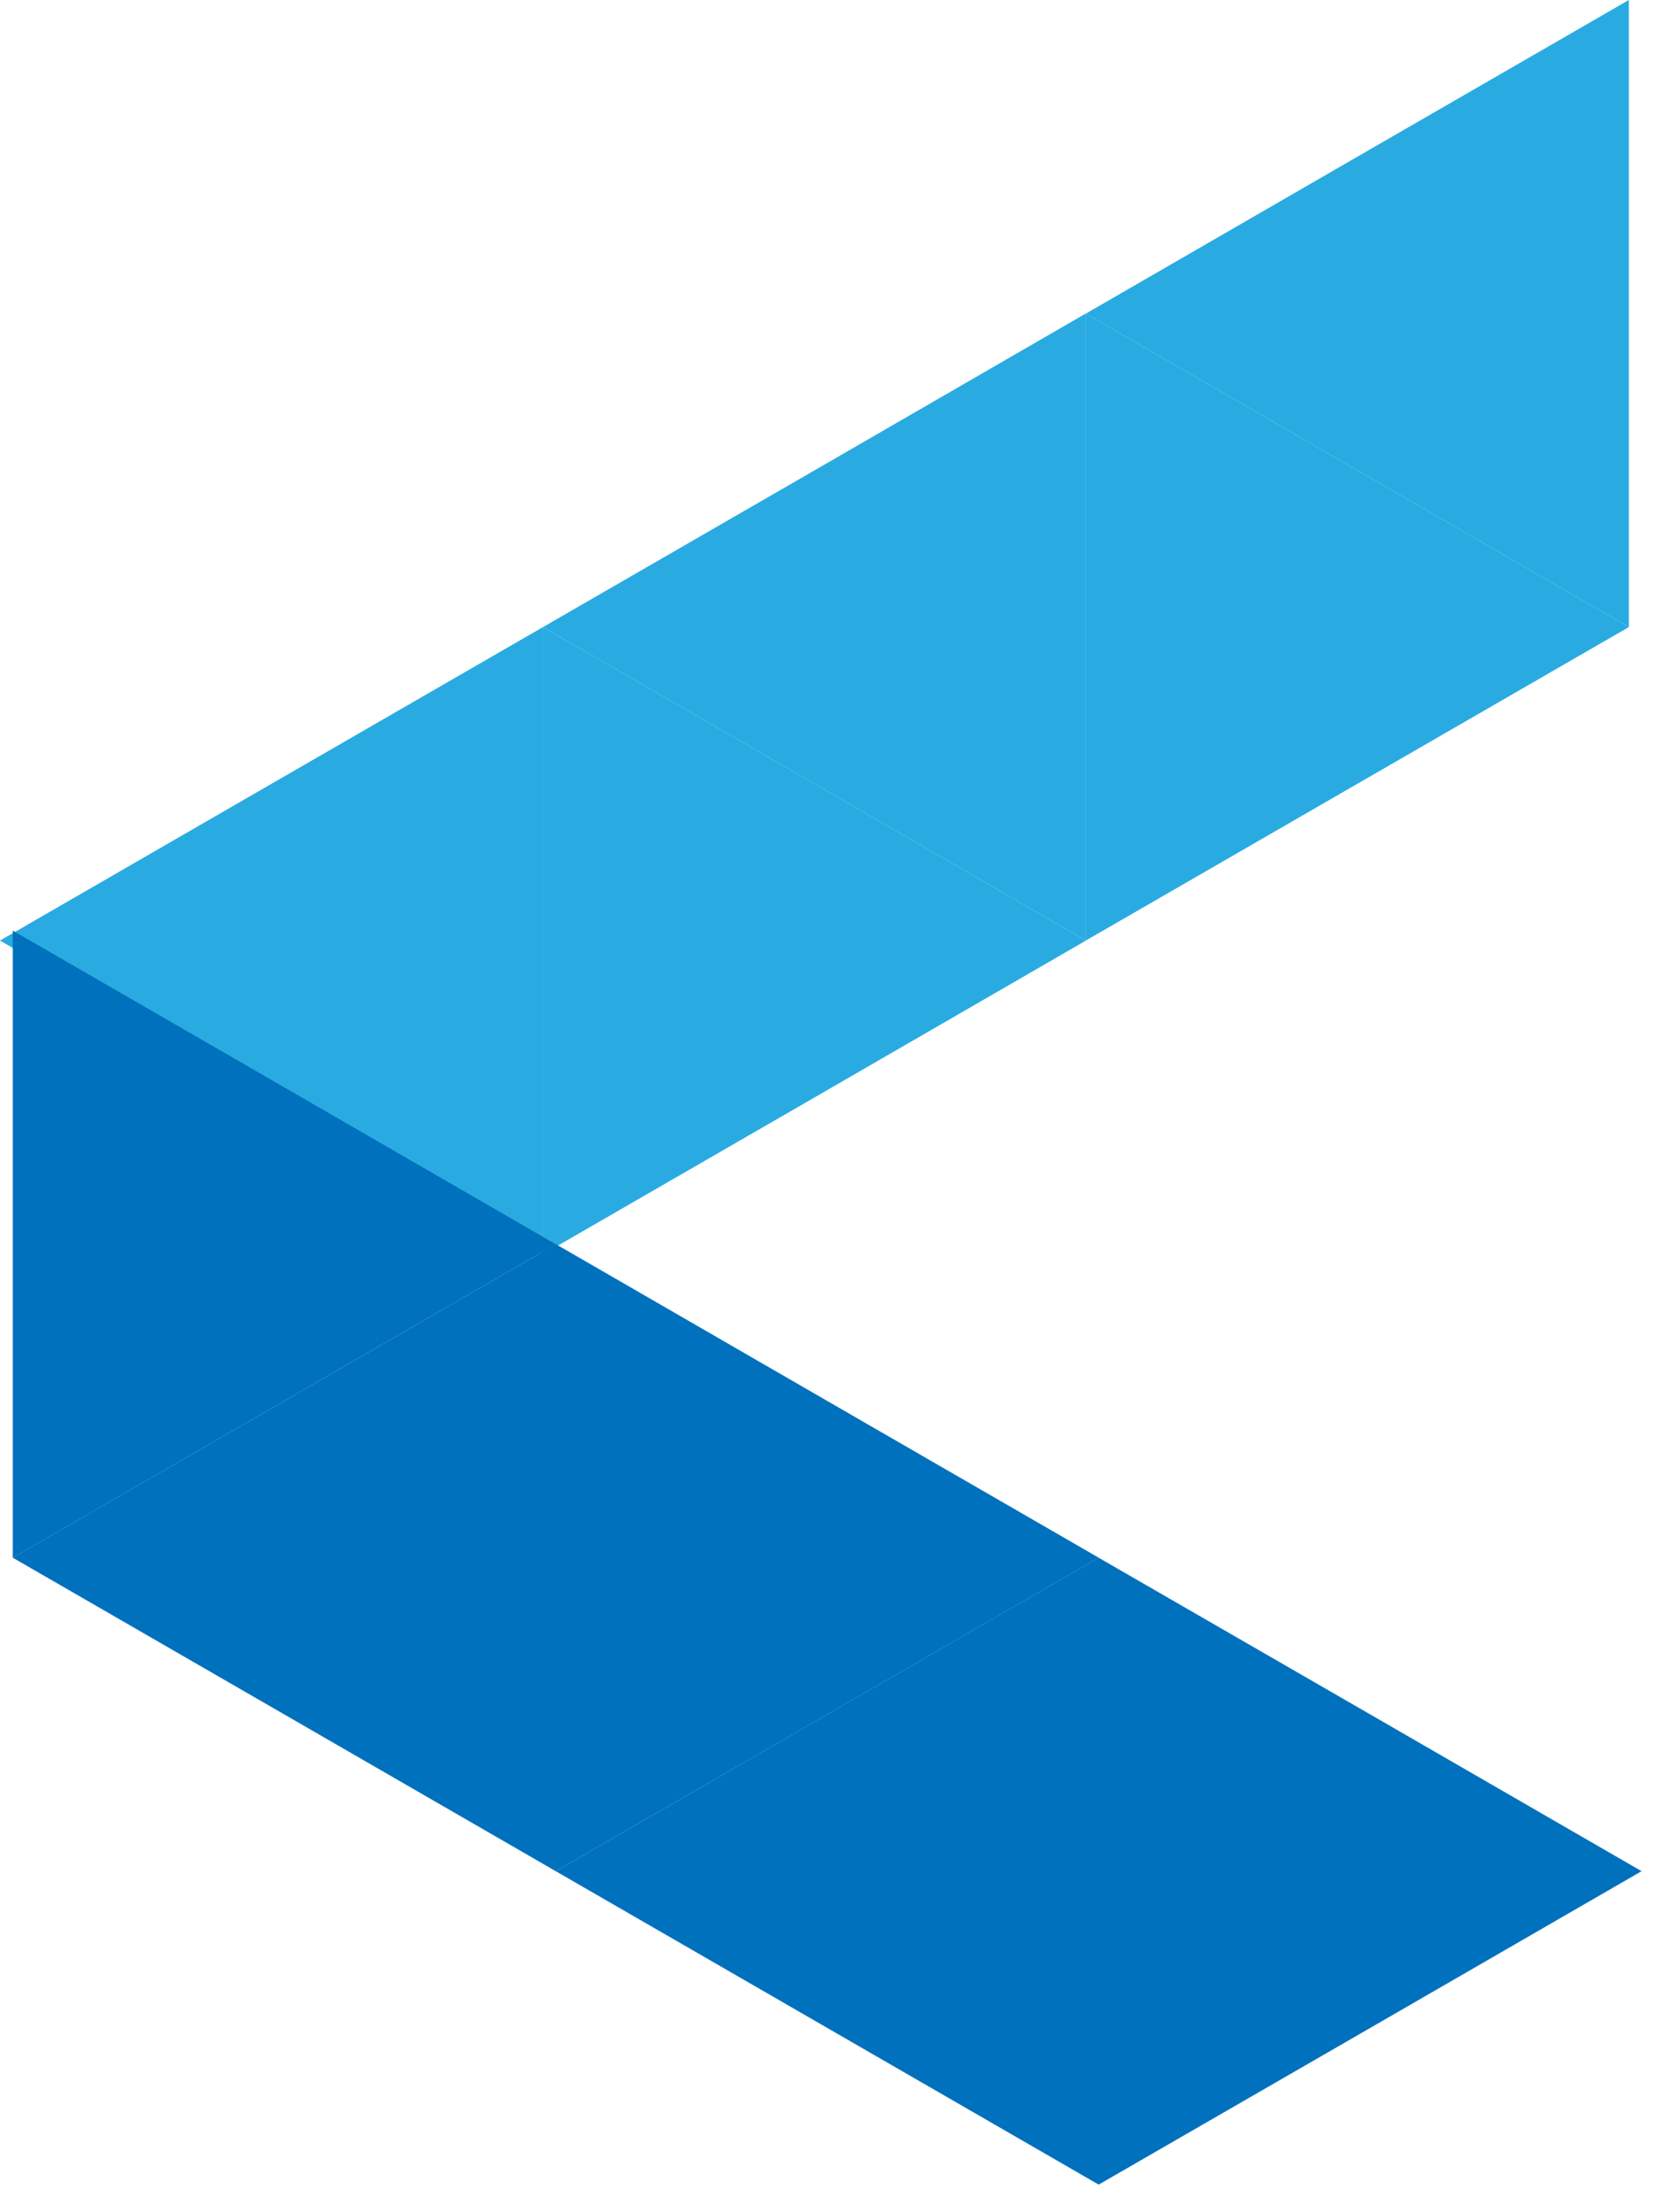<svg width="44" height="58" viewBox="0 0 44 58" fill="none" xmlns="http://www.w3.org/2000/svg">
<path fill-rule="evenodd" clip-rule="evenodd" d="M42.711 16.44L35.592 20.549L28.473 24.658V16.44V8.222L35.592 12.331L42.711 16.44Z" fill="#29ABE2"/>
<path fill-rule="evenodd" clip-rule="evenodd" d="M14.239 16.44L21.358 20.549L28.474 24.659V16.44V8.218L21.358 12.331L14.239 16.44Z" fill="#29ABE2"/>
<path fill-rule="evenodd" clip-rule="evenodd" d="M28.474 24.659L21.358 28.772L14.239 32.881V24.659V16.44L21.358 20.549L28.474 24.659Z" fill="#29ABE2"/>
<path fill-rule="evenodd" clip-rule="evenodd" d="M0 24.659L7.119 28.772L14.238 32.881V24.659V16.44L7.119 20.549L0 24.659Z" fill="#29ABE2"/>
<path fill-rule="evenodd" clip-rule="evenodd" d="M28.473 8.222L35.592 4.109L42.711 0V8.222V16.44L35.592 12.331L28.473 8.222Z" fill="#29ABE2"/>
<path fill-rule="evenodd" clip-rule="evenodd" d="M0.335 40.838L7.454 44.947L14.573 49.057V40.838V32.62L7.454 36.729L0.335 40.838Z" fill="#0071BC"/>
<path fill-rule="evenodd" clip-rule="evenodd" d="M28.811 40.839L21.692 44.948L14.573 49.057V40.839V32.617L21.692 36.729L28.811 40.839Z" fill="#0071BC"/>
<path fill-rule="evenodd" clip-rule="evenodd" d="M14.573 49.057L21.692 53.166L28.811 57.275V49.057V40.838L21.692 44.947L14.573 49.057Z" fill="#0071BC"/>
<path fill-rule="evenodd" clip-rule="evenodd" d="M43.045 49.057L35.93 53.166L28.807 57.275V49.057V40.838L35.93 44.947L43.045 49.057Z" fill="#0071BC"/>
<path fill-rule="evenodd" clip-rule="evenodd" d="M14.573 32.62L7.454 28.507L0.335 24.398V32.62V40.839L7.454 36.729L14.573 32.62Z" fill="#0071BC"/>
</svg>
